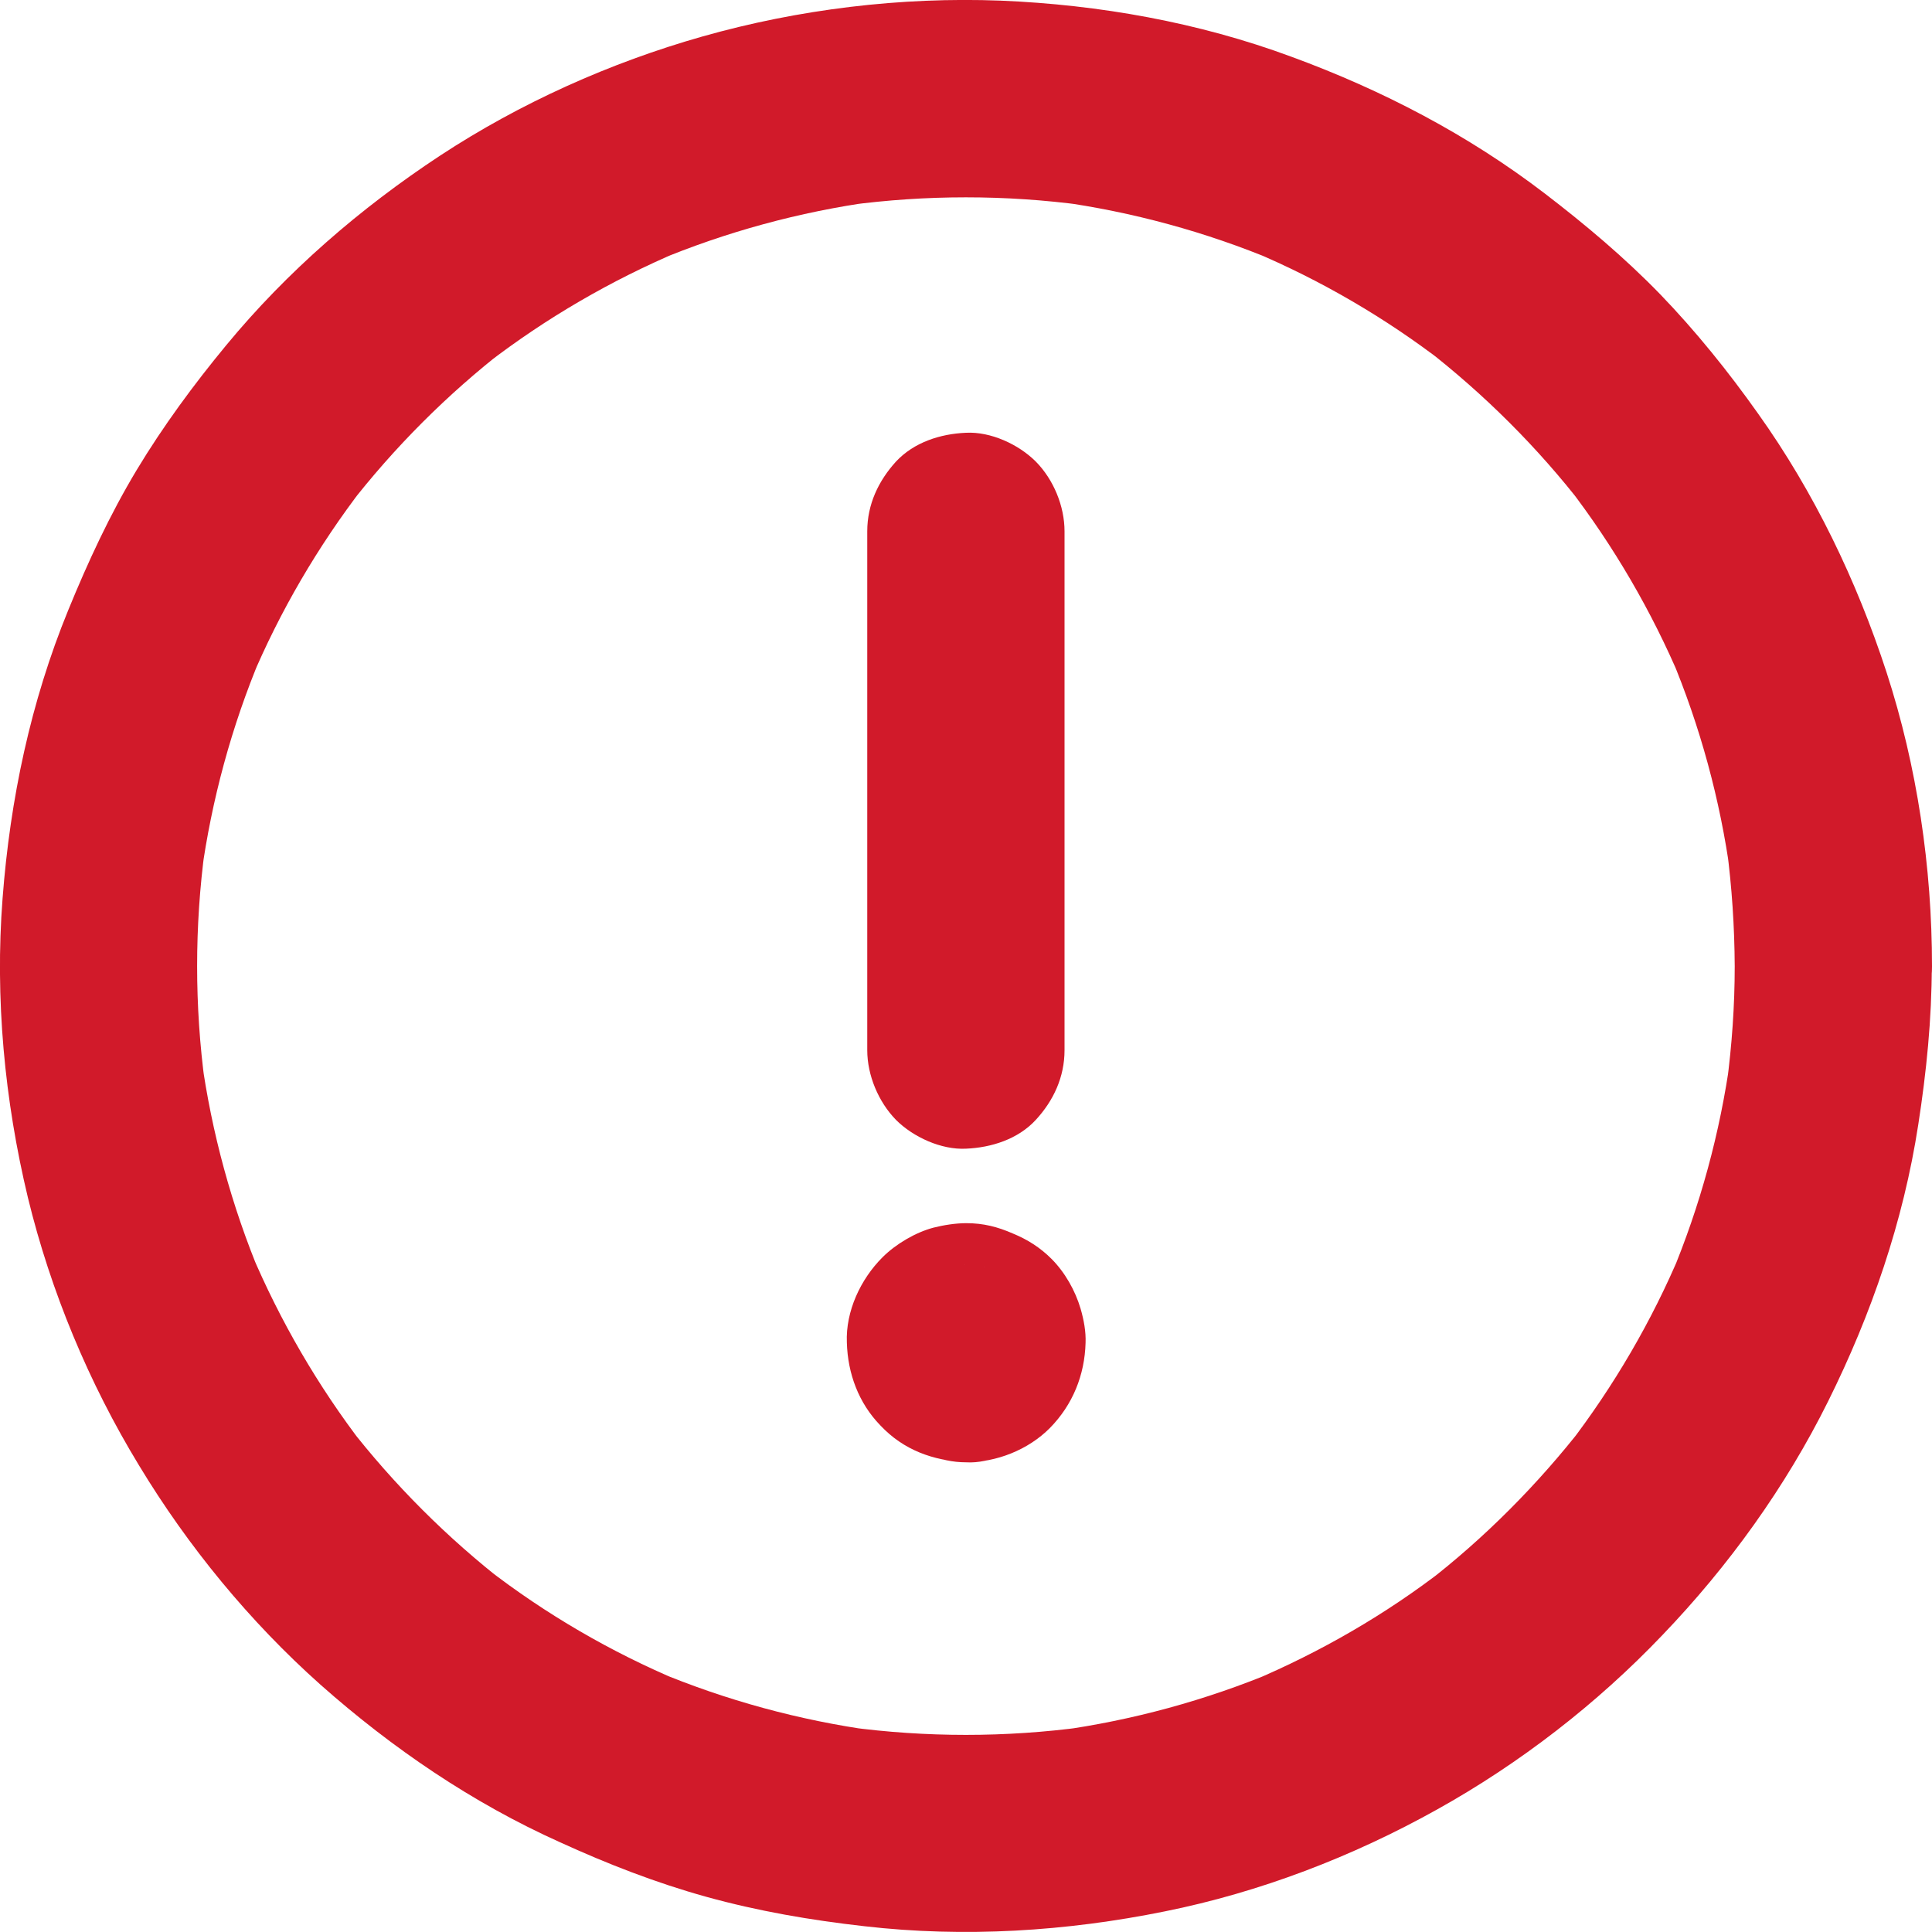 <svg width="10" height="10" viewBox="0 0 9 9" fill="none" xmlns="http://www.w3.org/2000/svg">
<path d="M4.5 6.812C4.642 6.812 4.79 6.754 4.891 6.652C4.997 6.544 5.053 6.406 5.057 6.255C5.059 6.203 5.049 6.149 5.034 6.097C5.009 6.012 4.961 5.927 4.898 5.864C4.845 5.811 4.786 5.774 4.718 5.746C4.647 5.715 4.581 5.698 4.501 5.698C4.452 5.698 4.395 5.707 4.348 5.719C4.265 5.741 4.173 5.795 4.111 5.857C4.009 5.959 3.939 6.108 3.945 6.254C3.949 6.399 4 6.536 4.101 6.64C4.209 6.755 4.346 6.804 4.5 6.812C4.614 6.819 4.746 6.756 4.825 6.678C4.905 6.598 4.965 6.468 4.96 6.353C4.954 6.234 4.916 6.111 4.825 6.027C4.733 5.943 4.627 5.899 4.5 5.893C4.496 5.893 4.493 5.893 4.489 5.892C4.529 5.898 4.571 5.903 4.611 5.909C4.6 5.907 4.592 5.905 4.582 5.9C4.619 5.916 4.655 5.932 4.691 5.946C4.685 5.944 4.679 5.94 4.674 5.936C4.705 5.96 4.735 5.984 4.767 6.008C4.758 6.001 4.752 5.995 4.745 5.987C4.769 6.018 4.793 6.048 4.817 6.08C4.813 6.074 4.81 6.069 4.807 6.062C4.823 6.099 4.838 6.136 4.853 6.172C4.849 6.161 4.847 6.152 4.845 6.142C4.85 6.183 4.856 6.224 4.861 6.264C4.86 6.251 4.86 6.257 4.861 6.243C4.856 6.284 4.85 6.325 4.845 6.366C4.847 6.354 4.848 6.346 4.853 6.336C4.837 6.373 4.822 6.41 4.807 6.446C4.81 6.439 4.813 6.434 4.817 6.428C4.793 6.459 4.769 6.49 4.745 6.521C4.752 6.513 4.758 6.506 4.767 6.5C4.735 6.524 4.705 6.548 4.674 6.571C4.679 6.568 4.685 6.564 4.691 6.561C4.654 6.577 4.618 6.593 4.582 6.607C4.592 6.604 4.601 6.601 4.611 6.599C4.571 6.605 4.529 6.61 4.489 6.616C4.503 6.615 4.496 6.615 4.51 6.616C4.47 6.61 4.428 6.605 4.388 6.599C4.399 6.601 4.407 6.603 4.417 6.607C4.38 6.592 4.344 6.576 4.308 6.561C4.314 6.564 4.32 6.568 4.325 6.571C4.294 6.548 4.264 6.524 4.232 6.5C4.241 6.506 4.247 6.513 4.254 6.521C4.23 6.49 4.206 6.459 4.182 6.428C4.186 6.434 4.189 6.439 4.192 6.446C4.176 6.409 4.161 6.372 4.146 6.336C4.15 6.346 4.152 6.355 4.154 6.366C4.149 6.325 4.143 6.284 4.138 6.243C4.139 6.257 4.139 6.251 4.138 6.264C4.143 6.224 4.149 6.183 4.154 6.142C4.152 6.153 4.151 6.161 4.146 6.172C4.162 6.135 4.177 6.098 4.192 6.062C4.189 6.069 4.186 6.074 4.182 6.08C4.206 6.048 4.23 6.018 4.254 5.987C4.247 5.995 4.241 6.001 4.232 6.008C4.264 5.984 4.294 5.96 4.325 5.936C4.32 5.94 4.314 5.944 4.308 5.946C4.345 5.931 4.381 5.915 4.417 5.9C4.407 5.904 4.398 5.907 4.388 5.909C4.428 5.903 4.47 5.898 4.51 5.892C4.506 5.892 4.503 5.893 4.499 5.893C4.381 5.893 4.257 5.944 4.174 6.027C4.094 6.107 4.034 6.238 4.039 6.353C4.045 6.471 4.083 6.594 4.174 6.678C4.265 6.76 4.376 6.812 4.5 6.812L4.5 6.812Z" fill="#D11A2A"/>
<path d="M4.04 2.475V3.291V4.592V4.892C4.04 5.009 4.092 5.133 4.174 5.217C4.254 5.297 4.385 5.357 4.5 5.351C4.618 5.346 4.742 5.307 4.825 5.217C4.908 5.127 4.959 5.017 4.959 4.892V4.076V2.775V2.475C4.959 2.358 4.908 2.234 4.825 2.15C4.745 2.07 4.615 2.01 4.5 2.016C4.381 2.021 4.258 2.06 4.174 2.15C4.092 2.24 4.04 2.35 4.04 2.475Z" fill="#D11A2A"/>
<path d="M8.081 4.501C8.081 4.685 8.068 4.868 8.044 5.05C8.05 5.01 8.055 4.968 8.061 4.928C8.013 5.276 7.92 5.618 7.784 5.943C7.8 5.906 7.815 5.869 7.83 5.833C7.695 6.154 7.518 6.457 7.306 6.733C7.33 6.701 7.354 6.671 7.378 6.64C7.163 6.916 6.915 7.166 6.638 7.379C6.67 7.355 6.7 7.331 6.731 7.307C6.456 7.52 6.153 7.695 5.832 7.831C5.869 7.816 5.906 7.8 5.942 7.785C5.617 7.921 5.275 8.014 4.927 8.062C4.967 8.057 5.008 8.051 5.049 8.045C4.685 8.094 4.314 8.094 3.95 8.045C3.991 8.051 4.032 8.057 4.072 8.062C3.724 8.014 3.382 7.921 3.057 7.785C3.094 7.801 3.131 7.817 3.167 7.831C2.846 7.696 2.543 7.52 2.268 7.307C2.299 7.331 2.329 7.355 2.36 7.379C2.084 7.165 1.835 6.916 1.621 6.64C1.645 6.671 1.669 6.701 1.693 6.733C1.481 6.457 1.305 6.154 1.169 5.833C1.185 5.87 1.2 5.907 1.215 5.943C1.079 5.618 0.986 5.276 0.938 4.928C0.944 4.968 0.949 5.01 0.955 5.05C0.906 4.686 0.906 4.315 0.955 3.951C0.949 3.992 0.944 4.033 0.938 4.074C0.986 3.725 1.079 3.383 1.215 3.059C1.199 3.095 1.184 3.132 1.169 3.168C1.304 2.847 1.481 2.545 1.693 2.269C1.669 2.3 1.645 2.33 1.621 2.362C1.835 2.085 2.084 1.836 2.36 1.622C2.329 1.646 2.299 1.67 2.268 1.694C2.543 1.482 2.846 1.306 3.167 1.17C3.13 1.186 3.093 1.201 3.057 1.216C3.382 1.08 3.724 0.987 4.072 0.939C4.032 0.945 3.991 0.95 3.95 0.956C4.314 0.907 4.685 0.907 5.049 0.956C5.008 0.95 4.967 0.945 4.927 0.939C5.275 0.987 5.617 1.08 5.942 1.216C5.905 1.2 5.868 1.185 5.832 1.17C6.153 1.305 6.456 1.482 6.731 1.694C6.7 1.67 6.67 1.646 6.638 1.622C6.915 1.837 7.164 2.085 7.378 2.362C7.354 2.33 7.33 2.3 7.306 2.269C7.518 2.545 7.694 2.847 7.83 3.168C7.814 3.131 7.799 3.094 7.784 3.059C7.92 3.383 8.013 3.725 8.061 4.074C8.055 4.033 8.05 3.992 8.044 3.951C8.068 4.134 8.08 4.317 8.081 4.501C8.081 4.619 8.133 4.743 8.215 4.827C8.295 4.907 8.426 4.966 8.541 4.961C8.659 4.955 8.783 4.917 8.866 4.827C8.949 4.736 9.001 4.626 9 4.501C9 4.04 8.931 3.571 8.788 3.131C8.649 2.705 8.451 2.293 8.19 1.927C8.052 1.732 7.9 1.543 7.734 1.371C7.567 1.199 7.386 1.047 7.197 0.902C6.838 0.627 6.438 0.419 6.015 0.264C5.583 0.104 5.121 0.022 4.662 0.003C4.197 -0.015 3.72 0.043 3.272 0.17C2.842 0.292 2.423 0.48 2.05 0.725C1.678 0.97 1.337 1.265 1.054 1.608C0.902 1.792 0.76 1.985 0.637 2.189C0.512 2.397 0.41 2.617 0.318 2.842C0.143 3.269 0.047 3.724 0.012 4.185C-0.024 4.65 0.021 5.125 0.13 5.579C0.236 6.015 0.414 6.443 0.648 6.827C0.876 7.204 1.163 7.554 1.493 7.848C1.827 8.144 2.201 8.399 2.609 8.582C2.83 8.683 3.056 8.771 3.29 8.836C3.532 8.903 3.777 8.945 4.026 8.973C4.493 9.027 4.967 8.997 5.426 8.904C5.869 8.815 6.301 8.649 6.695 8.429C7.081 8.214 7.44 7.936 7.744 7.617C8.052 7.296 8.318 6.927 8.516 6.528C8.718 6.122 8.867 5.688 8.936 5.239C8.974 4.994 8.999 4.747 8.999 4.499C8.999 4.382 8.948 4.257 8.865 4.174C8.785 4.094 8.655 4.034 8.54 4.04C8.421 4.045 8.298 4.084 8.214 4.174C8.132 4.266 8.081 4.376 8.081 4.501L8.081 4.501Z" fill="#D11A2A"/>
</svg>
